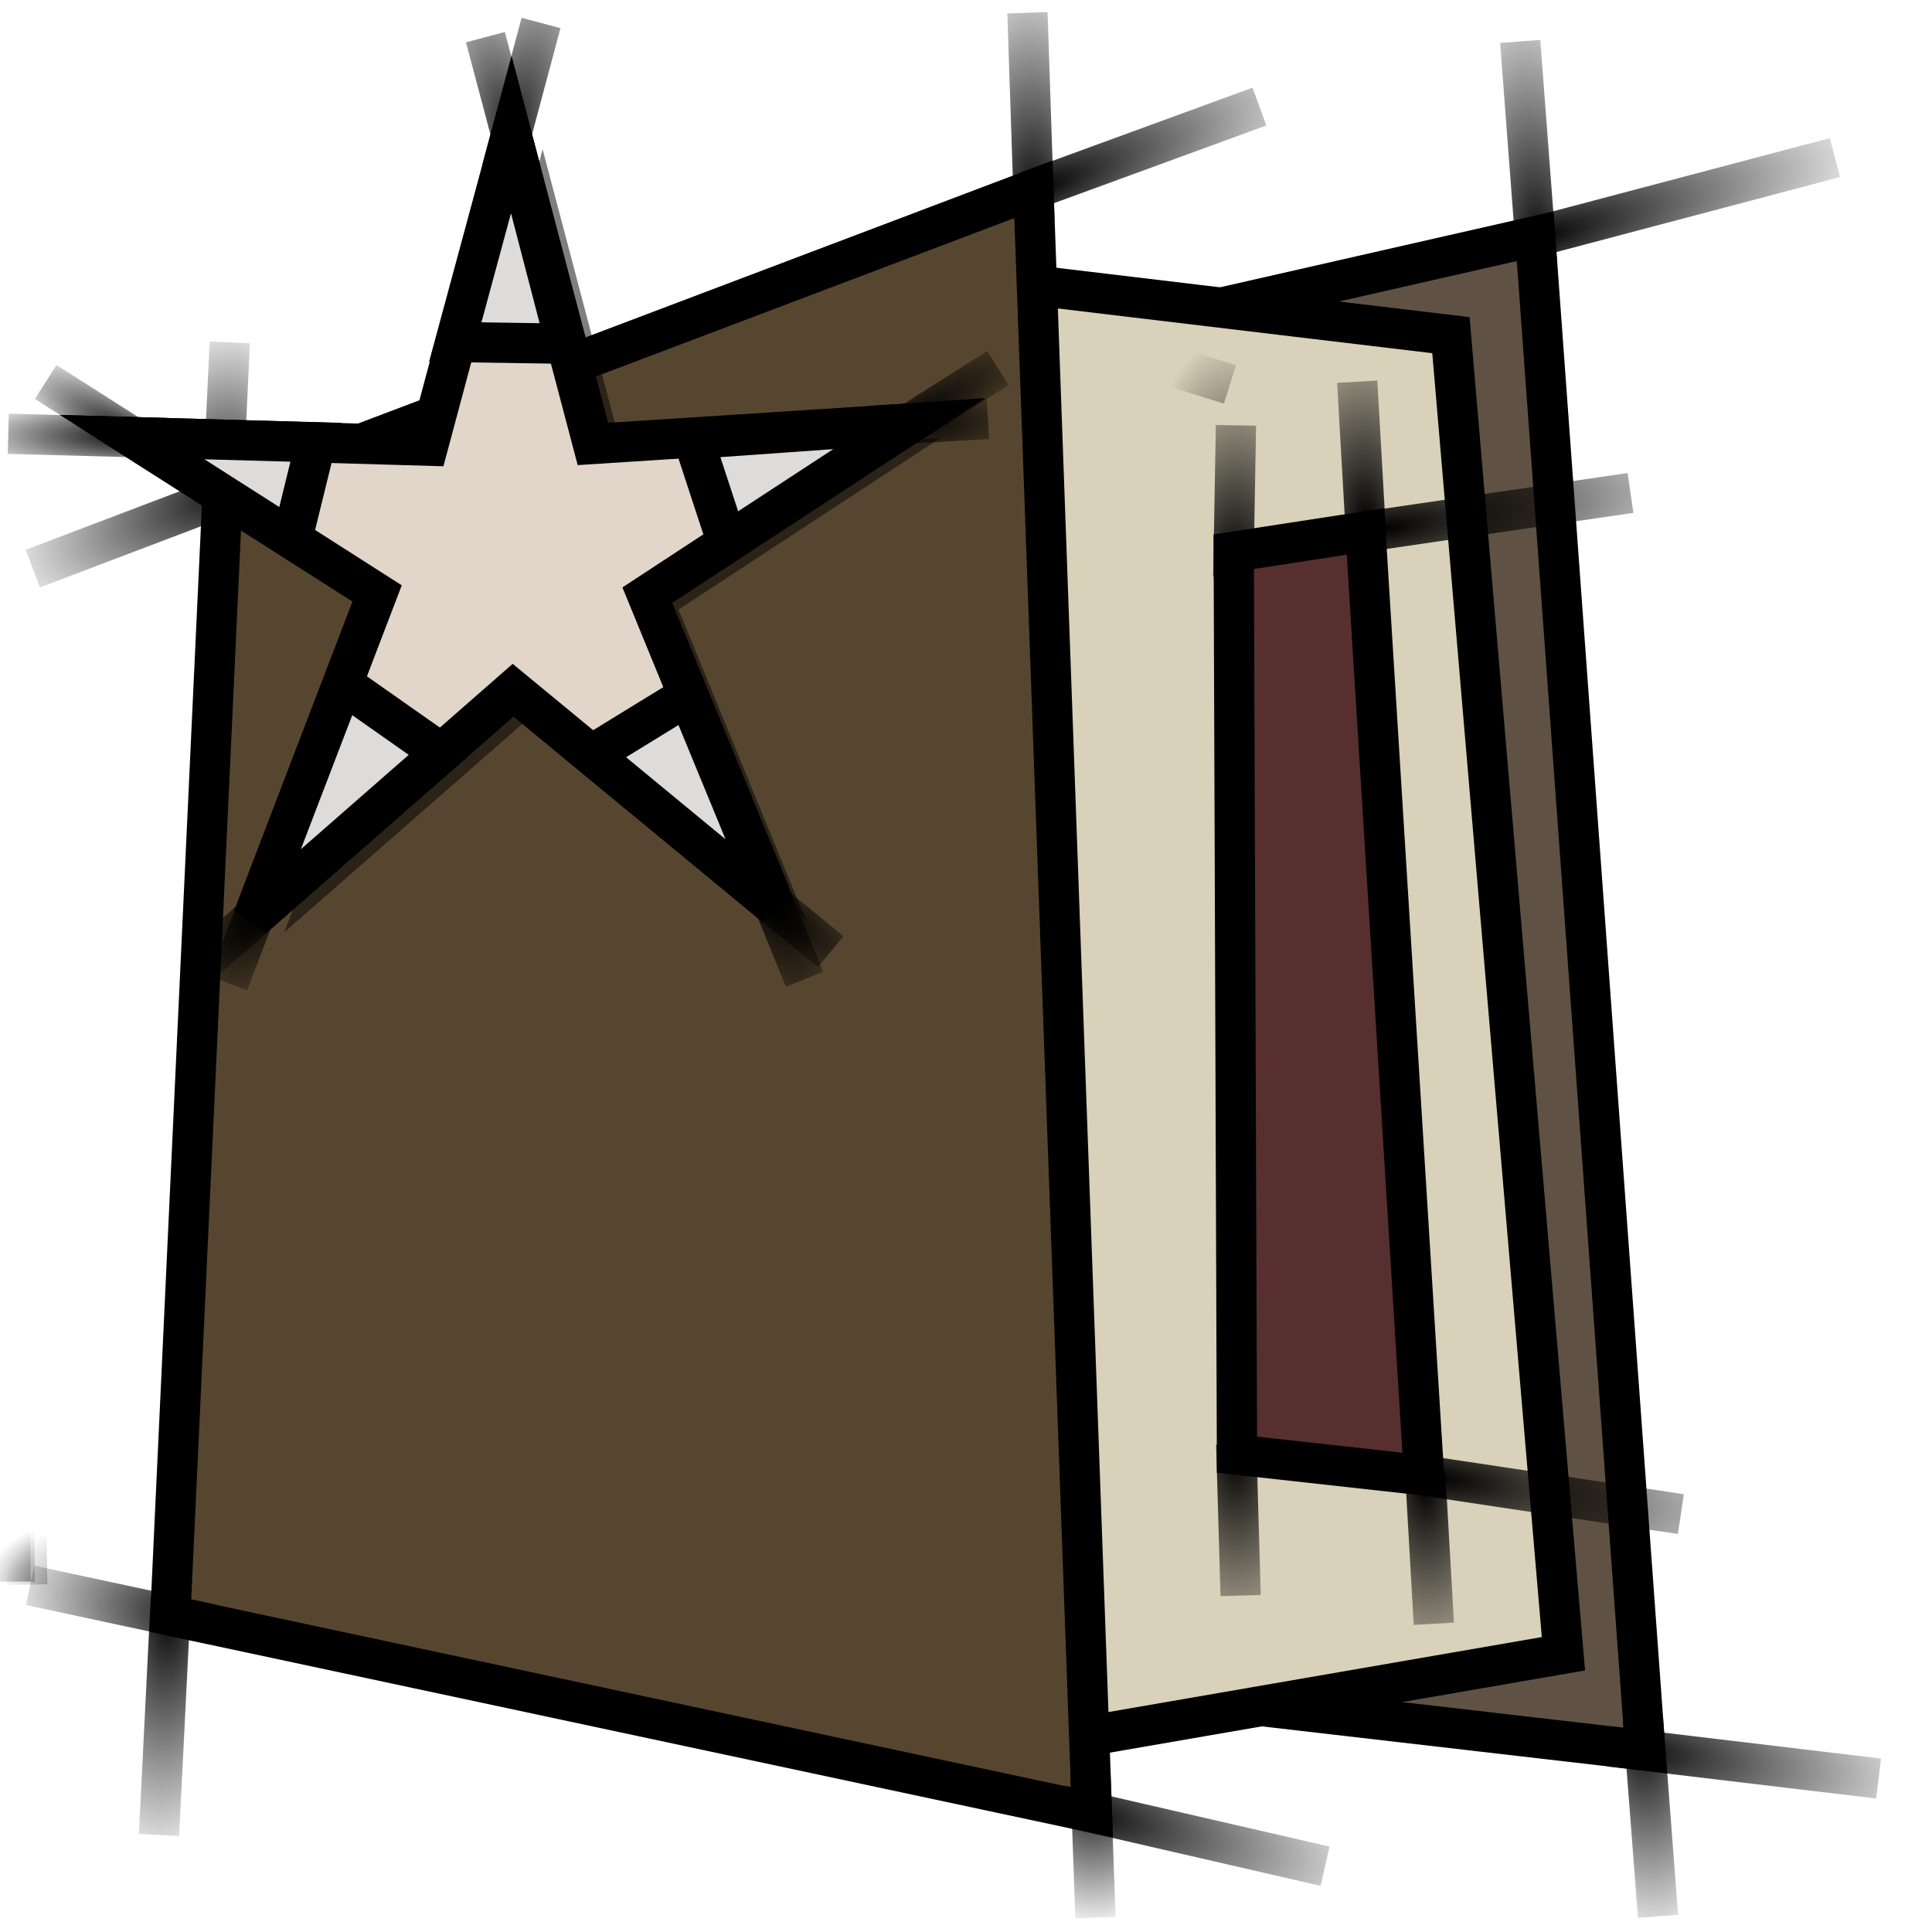 <?xml version="1.0" encoding="UTF-8" standalone="no"?>
<!-- Created with Inkscape (http://www.inkscape.org/) -->
<svg
   xmlns:dc="http://purl.org/dc/elements/1.1/"
   xmlns:cc="http://creativecommons.org/ns#"
   xmlns:rdf="http://www.w3.org/1999/02/22-rdf-syntax-ns#"
   xmlns:svg="http://www.w3.org/2000/svg"
   xmlns="http://www.w3.org/2000/svg"
   xmlns:xlink="http://www.w3.org/1999/xlink"
   xmlns:sodipodi="http://sodipodi.sourceforge.net/DTD/sodipodi-0.dtd"
   xmlns:inkscape="http://www.inkscape.org/namespaces/inkscape"
   width="48px"
   height="48px"
   id="svg2"
   sodipodi:version="0.32"
   inkscape:version="0.46"
   sodipodi:docbase="/home/egore/.icons/Nerdy-Lines/scaleable/emblems"
   sodipodi:docname="user-bookmark.svg"
   inkscape:export-filename="/home/egore/.icons/Nerdy-Lines/128x128/filesystems/gnome-fs-directory.png"
   inkscape:export-xdpi="180.00000"
   inkscape:export-ydpi="180.00000"
   inkscape:output_extension="org.inkscape.output.svg.inkscape">
  <defs
     id="defs4">
    <inkscape:perspective
       sodipodi:type="inkscape:persp3d"
       inkscape:vp_x="0 : 24 : 1"
       inkscape:vp_y="0 : 1000 : 0"
       inkscape:vp_z="48 : 24 : 1"
       inkscape:persp3d-origin="24 : 16 : 1"
       id="perspective2781" />
    <linearGradient
       inkscape:collect="always"
       id="linearGradient7137">
      <stop
         style="stop-color:#000000;stop-opacity:1;"
         offset="0"
         id="stop7139" />
      <stop
         style="stop-color:#000000;stop-opacity:0;"
         offset="1"
         id="stop7141" />
    </linearGradient>
    <radialGradient
       inkscape:collect="always"
       xlink:href="#linearGradient7137"
       id="radialGradient1470"
       gradientUnits="userSpaceOnUse"
       gradientTransform="matrix(-0.889,2.232,-0.929,-0.37,129.433,6.952)"
       cx="17.131"
       cy="60.129"
       fx="17.131"
       fy="60.129"
       r="1.511" />
    <radialGradient
       inkscape:collect="always"
       xlink:href="#linearGradient7137"
       id="radialGradient1473"
       gradientUnits="userSpaceOnUse"
       gradientTransform="matrix(-1.008,0.921,-0.29,-0.317,92.239,26.397)"
       cx="16.562"
       cy="58.697"
       fx="16.562"
       fy="58.697"
       r="2.754" />
    <radialGradient
       inkscape:collect="always"
       xlink:href="#linearGradient7137"
       id="radialGradient1476"
       gradientUnits="userSpaceOnUse"
       gradientTransform="matrix(1.294,0.964,-0.243,0.326,30.476,-36.792)"
       cx="42.188"
       cy="58.791"
       fx="42.188"
       fy="58.791"
       r="2.723" />
    <radialGradient
       inkscape:collect="always"
       xlink:href="#linearGradient7137"
       id="radialGradient1479"
       gradientUnits="userSpaceOnUse"
       gradientTransform="matrix(0.96,2.298,-0.889,0.371,83.01,-96.377)"
       cx="42.312"
       cy="59.395"
       fx="42.312"
       fy="59.395"
       r="1.649" />
    <radialGradient
       inkscape:collect="always"
       xlink:href="#linearGradient7137"
       id="radialGradient1482"
       gradientUnits="userSpaceOnUse"
       gradientTransform="matrix(1.095,-0.701,0.177,0.275,13.988,36.388)"
       cx="49.438"
       cy="34.649"
       fx="49.438"
       fy="34.649"
       r="3.573" />
    <radialGradient
       inkscape:collect="always"
       xlink:href="#linearGradient7137"
       id="radialGradient1485"
       gradientUnits="userSpaceOnUse"
       gradientTransform="matrix(1.06,2.0836375e-7,-1.3830177e-7,0.335,22.402,-0.495)"
       cx="48.995"
       cy="34.874"
       fx="48.995"
       fy="34.874"
       r="3.458" />
    <radialGradient
       inkscape:collect="always"
       xlink:href="#linearGradient7137"
       id="radialGradient1488"
       gradientUnits="userSpaceOnUse"
       gradientTransform="matrix(-1.166,-3.942,1.279,-0.378,73.874,124.375)"
       cx="28.542"
       cy="18.885"
       fx="28.542"
       fy="18.885"
       r="1.415" />
    <radialGradient
       inkscape:collect="always"
       xlink:href="#linearGradient7137"
       id="radialGradient1491"
       gradientUnits="userSpaceOnUse"
       gradientTransform="matrix(1.216,-4.076,1.3,0.387,5.82,113.791)"
       cx="28.5"
       cy="18.276"
       fx="28.5"
       fy="18.276"
       r="1.523" />
    <radialGradient
       inkscape:collect="always"
       xlink:href="#linearGradient7137"
       id="radialGradient1494"
       gradientUnits="userSpaceOnUse"
       gradientTransform="matrix(-1.051,-2.9864886e-3,6.7807064e-4,-0.23,66.917,19.815)"
       cx="11.199"
       cy="35.816"
       fx="11.199"
       fy="35.816"
       r="4.632" />
    <radialGradient
       inkscape:collect="always"
       xlink:href="#linearGradient7137"
       id="radialGradient1497"
       gradientUnits="userSpaceOnUse"
       gradientTransform="matrix(-0.951,-0.603,0.176,-0.278,58.159,27.452)"
       cx="9.688"
       cy="35.686"
       fx="9.688"
       fy="35.686"
       r="3.516" />
    <radialGradient
       inkscape:collect="always"
       xlink:href="#linearGradient7137"
       id="radialGradient5347"
       gradientUnits="userSpaceOnUse"
       gradientTransform="matrix(5.426,-2.152,0.642,1.622,-141.278,35.519)"
       cx="28.542"
       cy="18.885"
       fx="28.542"
       fy="18.885"
       r="1.415" />
    <radialGradient
       inkscape:collect="always"
       xlink:href="#linearGradient7137"
       id="radialGradient5351"
       gradientUnits="userSpaceOnUse"
       gradientTransform="matrix(6.372,-1.786,0.47,1.681,-152.662,25.183)"
       cx="28.542"
       cy="18.885"
       fx="28.542"
       fy="18.885"
       r="1.415" />
    <radialGradient
       inkscape:collect="always"
       xlink:href="#linearGradient7137"
       id="radialGradient5355"
       gradientUnits="userSpaceOnUse"
       gradientTransform="matrix(-0.407,-5.243,1.74,-0.134,16.999,158.55)"
       cx="28.542"
       cy="18.885"
       fx="28.542"
       fy="18.885"
       r="1.415" />
    <radialGradient
       inkscape:collect="always"
       xlink:href="#linearGradient7137"
       id="radialGradient5359"
       gradientUnits="userSpaceOnUse"
       gradientTransform="matrix(-0.133,-4.694,1.744,-4.8556241e-2,-3.445,140.093)"
       cx="28.542"
       cy="18.885"
       fx="28.542"
       fy="18.885"
       r="1.415" />
    <radialGradient
       inkscape:collect="always"
       xlink:href="#linearGradient7137"
       id="radialGradient5363"
       gradientUnits="userSpaceOnUse"
       gradientTransform="matrix(0.341,3.952,-1.739,0.149,63.877,-72.679)"
       cx="28.542"
       cy="18.885"
       fx="28.542"
       fy="18.885"
       r="1.415" />
    <radialGradient
       inkscape:collect="always"
       xlink:href="#linearGradient7137"
       id="radialGradient5367"
       gradientUnits="userSpaceOnUse"
       gradientTransform="matrix(0.141,2.595,-1.742,9.4033923e-2,55.974,-31.517)"
       cx="28.542"
       cy="18.885"
       fx="28.542"
       fy="18.885"
       r="1.415" />
    <radialGradient
       inkscape:collect="always"
       xlink:href="#linearGradient7137"
       id="radialGradient5371"
       gradientUnits="userSpaceOnUse"
       gradientTransform="matrix(-4.429,1.699,-0.624,-1.63,144.754,-5.81)"
       cx="28.645"
       cy="18.895"
       fx="28.645"
       fy="18.895"
       r="1.415" />
    <radialGradient
       inkscape:collect="always"
       xlink:href="#linearGradient7137"
       id="radialGradient5375"
       gradientUnits="userSpaceOnUse"
       gradientTransform="matrix(-3.531,-0.73,0.354,-1.709,99.116,93.377)"
       cx="28.645"
       cy="18.895"
       fx="28.645"
       fy="18.895"
       r="1.415" />
    <radialGradient
       inkscape:collect="always"
       xlink:href="#linearGradient7137"
       id="radialGradient5379"
       gradientUnits="userSpaceOnUse"
       gradientTransform="matrix(-3.531,-0.73,0.354,-1.709,99.53,93.46)"
       cx="28.645"
       cy="18.895"
       fx="28.645"
       fy="18.895"
       r="1.415" />
    <radialGradient
       inkscape:collect="always"
       xlink:href="#linearGradient7137"
       id="radialGradient5385"
       gradientUnits="userSpaceOnUse"
       gradientTransform="matrix(-3.531,-0.73,0.354,-1.709,99.218,93.397)"
       cx="28.645"
       cy="18.895"
       fx="28.645"
       fy="18.895"
       r="1.415" />
    <radialGradient
       inkscape:collect="always"
       xlink:href="#linearGradient7137"
       id="radialGradient2437"
       gradientUnits="userSpaceOnUse"
       gradientTransform="matrix(-3.639,-0.776,0.365,-1.706,102.432,94.744)"
       cx="28.645"
       cy="18.895"
       fx="28.645"
       fy="18.895"
       r="1.415" />
    <radialGradient
       inkscape:collect="always"
       xlink:href="#linearGradient7137"
       id="radialGradient2441"
       gradientUnits="userSpaceOnUse"
       gradientTransform="matrix(-0.221,4.739,-1.743,-8.2172648e-2,43.457,-94.253)"
       cx="28.645"
       cy="18.895"
       fx="28.645"
       fy="18.895"
       r="1.415" />
    <radialGradient
       inkscape:collect="always"
       xlink:href="#linearGradient7137"
       id="radialGradient2445"
       gradientUnits="userSpaceOnUse"
       gradientTransform="matrix(0.171,-3.716,1.743,8.0921925e-2,-32.292,117.866)"
       cx="28.645"
       cy="18.895"
       fx="28.645"
       fy="18.895"
       r="1.415" />
    <radialGradient
       inkscape:collect="always"
       xlink:href="#linearGradient7137"
       id="radialGradient2449"
       gradientUnits="userSpaceOnUse"
       gradientTransform="matrix(5.824,1.352,-0.396,1.7,-132.769,-25.891)"
       cx="28.645"
       cy="18.895"
       fx="28.645"
       fy="18.895"
       r="1.415" />
    <radialGradient
       inkscape:collect="always"
       xlink:href="#linearGradient7137"
       id="radialGradient3223"
       gradientUnits="userSpaceOnUse"
       gradientTransform="matrix(5.936,0.718,-0.21,1.732,-125.829,-9.825)"
       cx="28.645"
       cy="18.895"
       fx="28.645"
       fy="18.895"
       r="1.415" />
    <radialGradient
       inkscape:collect="always"
       xlink:href="#linearGradient7137"
       id="radialGradient3242"
       gradientUnits="userSpaceOnUse"
       gradientTransform="matrix(-0.951,-0.603,0.176,-0.278,6.365,26.752)"
       cx="9.688"
       cy="35.686"
       fx="9.688"
       fy="35.686"
       r="3.516" />
    <radialGradient
       inkscape:collect="always"
       xlink:href="#linearGradient7137"
       id="radialGradient3244"
       gradientUnits="userSpaceOnUse"
       gradientTransform="matrix(-1.051,-2.9864886e-3,6.7807064e-4,-0.23,15.124,19.116)"
       cx="11.199"
       cy="35.816"
       fx="11.199"
       fy="35.816"
       r="4.632" />
    <radialGradient
       inkscape:collect="always"
       xlink:href="#linearGradient7137"
       id="radialGradient3246"
       gradientUnits="userSpaceOnUse"
       gradientTransform="matrix(1.216,-4.076,1.3,0.387,-45.973,113.091)"
       cx="28.5"
       cy="18.276"
       fx="28.5"
       fy="18.276"
       r="1.523" />
    <radialGradient
       inkscape:collect="always"
       xlink:href="#linearGradient7137"
       id="radialGradient3248"
       gradientUnits="userSpaceOnUse"
       gradientTransform="matrix(-1.166,-3.942,1.279,-0.378,22.08,123.675)"
       cx="28.542"
       cy="18.885"
       fx="28.542"
       fy="18.885"
       r="1.415" />
    <radialGradient
       inkscape:collect="always"
       xlink:href="#linearGradient7137"
       id="radialGradient3250"
       gradientUnits="userSpaceOnUse"
       gradientTransform="matrix(1.06,2.0836375e-7,-1.3830177e-7,0.335,-29.392,-1.195)"
       cx="48.995"
       cy="34.874"
       fx="48.995"
       fy="34.874"
       r="3.458" />
    <radialGradient
       inkscape:collect="always"
       xlink:href="#linearGradient7137"
       id="radialGradient3252"
       gradientUnits="userSpaceOnUse"
       gradientTransform="matrix(1.095,-0.701,0.177,0.275,-37.806,35.688)"
       cx="49.438"
       cy="34.649"
       fx="49.438"
       fy="34.649"
       r="3.573" />
    <radialGradient
       inkscape:collect="always"
       xlink:href="#linearGradient7137"
       id="radialGradient3254"
       gradientUnits="userSpaceOnUse"
       gradientTransform="matrix(0.96,2.298,-0.889,0.371,31.216,-97.077)"
       cx="42.312"
       cy="59.395"
       fx="42.312"
       fy="59.395"
       r="1.649" />
    <radialGradient
       inkscape:collect="always"
       xlink:href="#linearGradient7137"
       id="radialGradient3256"
       gradientUnits="userSpaceOnUse"
       gradientTransform="matrix(1.294,0.964,-0.243,0.326,-21.317,-37.491)"
       cx="42.188"
       cy="58.791"
       fx="42.188"
       fy="58.791"
       r="2.723" />
    <radialGradient
       inkscape:collect="always"
       xlink:href="#linearGradient7137"
       id="radialGradient3258"
       gradientUnits="userSpaceOnUse"
       gradientTransform="matrix(-1.008,0.921,-0.29,-0.317,40.445,25.698)"
       cx="16.562"
       cy="58.697"
       fx="16.562"
       fy="58.697"
       r="2.754" />
    <radialGradient
       inkscape:collect="always"
       xlink:href="#linearGradient7137"
       id="radialGradient3260"
       gradientUnits="userSpaceOnUse"
       gradientTransform="matrix(-0.889,2.232,-0.929,-0.37,77.639,6.253)"
       cx="17.131"
       cy="60.129"
       fx="17.131"
       fy="60.129"
       r="1.511" />
    <radialGradient
       inkscape:collect="always"
       xlink:href="#linearGradient7137"
       id="radialGradient3228"
       gradientUnits="userSpaceOnUse"
       gradientTransform="matrix(-4.2660026e-2,-3.855,1.745,-1.8630236e-2,-1.062,124.13)"
       cx="28.542"
       cy="18.885"
       fx="28.542"
       fy="18.885"
       r="1.415" />
    <radialGradient
       inkscape:collect="always"
       xlink:href="#linearGradient7137"
       id="radialGradient2460"
       gradientUnits="userSpaceOnUse"
       gradientTransform="matrix(0.138,-3.897,1.744,6.250605e-2,-6.217,124.125)"
       cx="28.542"
       cy="18.885"
       fx="28.542"
       fy="18.885"
       r="1.415" />
    <radialGradient
       inkscape:collect="always"
       xlink:href="#linearGradient7137"
       id="radialGradient2464"
       gradientUnits="userSpaceOnUse"
       gradientTransform="matrix(4.2660026e-2,3.899,-1.745,1.8403877e-2,62.443,-75.506)"
       cx="28.542"
       cy="18.885"
       fx="28.542"
       fy="18.885"
       r="1.415" />
    <radialGradient
       inkscape:collect="always"
       xlink:href="#linearGradient7137"
       id="radialGradient2468"
       gradientUnits="userSpaceOnUse"
       gradientTransform="matrix(6.775,1.001,-0.256,1.726,-152.94,-24.473)"
       cx="28.542"
       cy="18.885"
       fx="28.542"
       fy="18.885"
       r="1.415" />
    <radialGradient
       inkscape:collect="always"
       xlink:href="#linearGradient7137"
       id="radialGradient2472"
       gradientUnits="userSpaceOnUse"
       gradientTransform="matrix(6.775,-1.006,0.255,1.726,-163.83,9.256)"
       cx="28.542"
       cy="18.885"
       fx="28.542"
       fy="18.885"
       r="1.415" />
    <radialGradient
       inkscape:collect="always"
       xlink:href="#linearGradient7137"
       id="radialGradient2476"
       gradientUnits="userSpaceOnUse"
       gradientTransform="matrix(-0.153,-3.897,1.744,-6.7750872e-2,5.369,125.479)"
       cx="28.542"
       cy="18.885"
       fx="28.542"
       fy="18.885"
       r="1.415" />
    <radialGradient
       inkscape:collect="always"
       xlink:href="#linearGradient7137"
       id="radialGradient2480"
       gradientUnits="userSpaceOnUse"
       gradientTransform="matrix(-0.153,-3.897,1.744,-6.7750872e-2,5.542,147.818)"
       cx="28.542"
       cy="18.885"
       fx="28.542"
       fy="18.885"
       r="1.415" />
    <radialGradient
       inkscape:collect="always"
       xlink:href="#linearGradient7137"
       id="radialGradient2484"
       gradientUnits="userSpaceOnUse"
       gradientTransform="matrix(0.153,3.897,-1.744,6.7750872e-2,63.974,-75.654)"
       cx="28.542"
       cy="18.885"
       fx="28.542"
       fy="18.885"
       r="1.415" />
  </defs>
  <sodipodi:namedview
     id="base"
     pagecolor="#ffffff"
     bordercolor="#666666"
     borderopacity="1.0"
     inkscape:pageopacity="0.0"
     inkscape:pageshadow="2"
     inkscape:zoom="46.197643"
     inkscape:cx="30.771401"
     inkscape:cy="10.530767"
     inkscape:document-units="px"
     inkscape:current-layer="layer1"
     inkscape:window-width="1400"
     inkscape:window-height="978"
     inkscape:window-x="0"
     inkscape:window-y="25"
     showgrid="false" />
  <g
     inkscape:label="Ebene 1"
     inkscape:groupmode="layer"
     id="layer1">
    <path
       style="fill:#5f5244;fill-opacity:1;fill-rule:evenodd;stroke:#000000;stroke-width:1px;stroke-linecap:butt;stroke-linejoin:miter;stroke-opacity:1"
       d="M 38.141,5.869 L 40.877,43.49 L 26.859,41.868 L 25.832,8.67 L 38.141,5.869 z"
       id="path4774"
       sodipodi:nodetypes="ccccc" />
    <path
       style="fill:#d9d1b9;fill-opacity:1;fill-rule:evenodd;stroke:#000000;stroke-width:1px;stroke-linecap:butt;stroke-linejoin:miter;stroke-opacity:1"
       d="M 27.018,43.133 L 38.843,41.087 L 36.048,8.327 L 25.736,7.095 L 27.018,43.133 z"
       id="path1485"
       sodipodi:nodetypes="ccccc" />
    <path
       style="fill:#57462f;fill-rule:evenodd;stroke:#000000;stroke-width:1px;stroke-linecap:butt;stroke-linejoin:miter;stroke-opacity:1;fill-opacity:1"
       d="M 5.527,12.332 L 25.675,4.704 L 27.129,45.03 L 4.232,40.141 L 5.527,12.332 z"
       id="path4263"
       sodipodi:nodetypes="ccccc" />
    <path
       sodipodi:nodetypes="cc"
       id="path5345"
       d="M 31.29,2.648 L 25.525,4.757"
       style="fill:none;fill-opacity:1;fill-rule:evenodd;stroke:url(#radialGradient5347);stroke-width:1;stroke-linecap:butt;stroke-linejoin:miter;stroke-miterlimit:4;stroke-dasharray:none;stroke-opacity:1" />
    <path
       style="fill:none;fill-opacity:1;fill-rule:evenodd;stroke:url(#radialGradient5351);stroke-width:1;stroke-linecap:butt;stroke-linejoin:miter;stroke-miterlimit:4;stroke-dasharray:none;stroke-opacity:1"
       d="M 45.588,3.915 L 37.89,5.951"
       id="path5349"
       sodipodi:nodetypes="cc" />
    <path
       style="fill:none;fill-opacity:1;fill-rule:evenodd;stroke:url(#radialGradient5355);stroke-width:1;stroke-linecap:butt;stroke-linejoin:miter;stroke-miterlimit:4;stroke-dasharray:none;stroke-opacity:1"
       d="M 37.769,1.029 L 38.188,6.555"
       id="path5353"
       sodipodi:nodetypes="cc" />
    <path
       sodipodi:nodetypes="cc"
       id="path5357"
       d="M 25.527,0.317 L 25.698,5.454"
       style="fill:none;fill-opacity:1;fill-rule:evenodd;stroke:url(#radialGradient5359);stroke-width:1;stroke-linecap:butt;stroke-linejoin:miter;stroke-miterlimit:4;stroke-dasharray:none;stroke-opacity:1" />
    <path
       sodipodi:nodetypes="cc"
       id="path5361"
       d="M 41.193,47.61 L 40.821,42.741"
       style="fill:none;fill-opacity:1;fill-rule:evenodd;stroke:url(#radialGradient5363);stroke-width:1;stroke-linecap:butt;stroke-linejoin:miter;stroke-miterlimit:4;stroke-dasharray:none;stroke-opacity:1" />
    <path
       style="fill:none;fill-opacity:1;fill-rule:evenodd;stroke:url(#radialGradient5367);stroke-width:1;stroke-linecap:butt;stroke-linejoin:miter;stroke-miterlimit:4;stroke-dasharray:none;stroke-opacity:1"
       d="M 27.216,47.642 L 27.089,44.052"
       id="path5365"
       sodipodi:nodetypes="cc" />
    <path
       sodipodi:nodetypes="cc"
       id="path5369"
       d="M 0.814,14.127 L 6.321,12.036"
       style="fill:none;fill-opacity:1;fill-rule:evenodd;stroke:url(#radialGradient5371);stroke-width:1;stroke-linecap:butt;stroke-linejoin:miter;stroke-miterlimit:4;stroke-dasharray:none;stroke-opacity:1" />
    <path
       style="fill:none;fill-opacity:1;fill-rule:evenodd;stroke:url(#radialGradient5385);stroke-width:1;stroke-linecap:butt;stroke-linejoin:miter;stroke-miterlimit:4;stroke-dasharray:none;stroke-opacity:1"
       d="M 0.365,39.307 C nan,nan nan,nan 4.989,40.302"
       id="path5373"
       sodipodi:nodetypes="cc" />
    <path
       sodipodi:nodetypes="cc"
       id="path5377"
       d="M 0.263,39.287 C nan,nan nan,nan 4.887,40.282"
       style="fill:none;fill-opacity:1;fill-rule:evenodd;stroke:url(#radialGradient5375);stroke-width:1;stroke-linecap:butt;stroke-linejoin:miter;stroke-miterlimit:4;stroke-dasharray:none;stroke-opacity:1" />
    <path
       sodipodi:nodetypes="cc"
       id="path5381"
       d="M 0.678,39.37 C nan,nan nan,nan 5.301,40.365"
       style="fill:none;fill-opacity:1;fill-rule:evenodd;stroke:url(#radialGradient5379);stroke-width:1;stroke-linecap:butt;stroke-linejoin:miter;stroke-miterlimit:4;stroke-dasharray:none;stroke-opacity:1" />
    <path
       sodipodi:nodetypes="cc"
       id="path5383"
       d="M 0.678,39.37 C nan,nan nan,nan 5.301,40.365"
       style="fill:none;fill-opacity:1;fill-rule:evenodd;stroke:url(#radialGradient5379);stroke-width:1;stroke-linecap:butt;stroke-linejoin:miter;stroke-miterlimit:4;stroke-dasharray:none;stroke-opacity:1" />
    <path
       style="fill:none;fill-opacity:1;fill-rule:evenodd;stroke:url(#radialGradient2437);stroke-width:1;stroke-linecap:butt;stroke-linejoin:miter;stroke-miterlimit:4;stroke-dasharray:none;stroke-opacity:1"
       d="M 0.749,39.388 L 5.323,40.368"
       id="path2433"
       sodipodi:nodetypes="cc" />
    <path
       style="fill:none;fill-opacity:1;fill-rule:evenodd;stroke:url(#radialGradient2441);stroke-width:1;stroke-linecap:butt;stroke-linejoin:miter;stroke-miterlimit:4;stroke-dasharray:none;stroke-opacity:1"
       d="M 3.95,45.589 L 4.245,39.706"
       id="path2439"
       sodipodi:nodetypes="cc" />
    <path
       sodipodi:nodetypes="cc"
       id="path2443"
       d="M 5.709,8.507 L 5.489,13.178"
       style="fill:none;fill-opacity:1;fill-rule:evenodd;stroke:url(#radialGradient2445);stroke-width:1;stroke-linecap:butt;stroke-linejoin:miter;stroke-miterlimit:4;stroke-dasharray:none;stroke-opacity:1" />
    <path
       sodipodi:nodetypes="cc"
       id="path2447"
       d="M 32.921,46.366 L 26.359,44.855"
       style="fill:none;fill-opacity:1;fill-rule:evenodd;stroke:url(#radialGradient2449);stroke-width:1;stroke-linecap:butt;stroke-linejoin:miter;stroke-miterlimit:4;stroke-dasharray:none;stroke-opacity:1" />
    <path
       style="fill:none;fill-opacity:1;fill-rule:evenodd;stroke:url(#radialGradient3223);stroke-width:1;stroke-linecap:butt;stroke-linejoin:miter;stroke-miterlimit:4;stroke-dasharray:none;stroke-opacity:1"
       d="M 46.673,44.187 L 39.986,43.39"
       id="path3221"
       sodipodi:nodetypes="cc" />
    <g
       id="g3262">
      <path
         style="fill:#000000;fill-opacity:0.502;fill-rule:evenodd;stroke:none;stroke-width:1;stroke-linecap:butt;stroke-linejoin:miter;stroke-miterlimit:4;stroke-dasharray:none;stroke-opacity:1"
         d="M 4.065,11.22 L 11.412,11.431 L 13.481,3.708 L 15.508,11.388 L 23.362,10.882 L 16.859,15.144 L 20.026,22.867 L 13.523,17.508 L 7.063,23.162 L 10.145,15.102 L 4.065,11.22 z"
         id="path6148"
         sodipodi:nodetypes="ccccccccccc" />
      <path
         sodipodi:nodetypes="ccccccccccc"
         id="path1677"
         d="M 3.288,10.861 L 10.636,11.073 L 12.705,3.35 L 14.731,11.03 L 22.585,10.524 L 16.083,14.786 L 19.249,22.509 L 12.747,17.149 L 6.286,22.804 L 9.369,14.744 L 3.288,10.861 z"
         style="fill:#e1d6c9;fill-opacity:1;fill-rule:evenodd;stroke:#000000;stroke-width:1;stroke-linecap:butt;stroke-linejoin:miter;stroke-miterlimit:4;stroke-dasharray:none;stroke-opacity:1" />
      <path
         style="fill:#dedcda;fill-opacity:1;fill-rule:evenodd;stroke:#000000;stroke-width:1;stroke-linecap:butt;stroke-linejoin:miter;stroke-miterlimit:4;stroke-dasharray:none;stroke-opacity:1"
         d="M 3.288,10.861 L 7.849,10.988 L 7.258,13.394 L 3.288,10.861 z"
         id="path3143"
         sodipodi:nodetypes="cccc" />
      <path
         style="fill:#dedcda;fill-opacity:1;fill-rule:evenodd;stroke:#000000;stroke-width:1;stroke-linecap:butt;stroke-linejoin:miter;stroke-miterlimit:4;stroke-dasharray:none;stroke-opacity:1"
         d="M 10.963,18.711 L 6.286,22.804 L 8.514,16.991 L 10.963,18.711 z"
         id="path3145"
         sodipodi:nodetypes="cccc" />
      <path
         style="fill:#dedcda;fill-opacity:1;fill-rule:evenodd;stroke:#000000;stroke-width:1;stroke-linecap:butt;stroke-linejoin:miter;stroke-miterlimit:4;stroke-dasharray:none;stroke-opacity:1"
         d="M 11.311,8.498 L 12.705,3.35 L 14.056,8.54 L 11.311,8.498 z"
         id="path3147"
         sodipodi:nodetypes="cccc" />
      <path
         style="fill:#dedcda;fill-opacity:1;fill-rule:evenodd;stroke:#000000;stroke-width:1;stroke-linecap:butt;stroke-linejoin:miter;stroke-miterlimit:4;stroke-dasharray:none;stroke-opacity:1"
         d="M 17.223,10.904 L 22.585,10.524 L 18.067,13.478 L 17.223,10.904 z"
         id="path3149"
         sodipodi:nodetypes="cccc" />
      <path
         style="fill:#dedcda;fill-opacity:1;fill-rule:evenodd;stroke:#000000;stroke-width:1;stroke-linecap:butt;stroke-linejoin:miter;stroke-miterlimit:4;stroke-dasharray:none;stroke-opacity:1"
         d="M 17.096,17.28 L 19.249,22.509 L 14.696,18.753 L 17.096,17.28 z"
         id="path3151"
         sodipodi:nodetypes="cccc" />
      <path
         sodipodi:nodetypes="cc"
         id="path4605"
         d="M 1.135,9.49 L 4.017,11.326"
         style="fill:none;fill-opacity:1;fill-rule:evenodd;stroke:url(#radialGradient3242);stroke-width:1;stroke-linecap:butt;stroke-linejoin:miter;stroke-miterlimit:4;stroke-dasharray:none;stroke-opacity:1" />
      <path
         sodipodi:nodetypes="cc"
         id="path4607"
         d="M 4.154,10.883 L 0.206,10.777"
         style="fill:none;fill-opacity:1;fill-rule:evenodd;stroke:url(#radialGradient3244);stroke-width:1;stroke-linecap:butt;stroke-linejoin:miter;stroke-miterlimit:4;stroke-dasharray:none;stroke-opacity:1" />
      <path
         sodipodi:nodetypes="cc"
         id="path4609"
         d="M 12.465,4.221 L 13.442,0.571"
         style="fill:none;fill-opacity:1;fill-rule:evenodd;stroke:url(#radialGradient3246);stroke-width:1;stroke-linecap:butt;stroke-linejoin:miter;stroke-miterlimit:4;stroke-dasharray:none;stroke-opacity:1" />
      <path
         sodipodi:nodetypes="cc"
         id="path4611"
         d="M 12.06,0.923 L 12.935,4.219"
         style="fill:none;fill-opacity:1;fill-rule:evenodd;stroke:url(#radialGradient3248);stroke-width:1;stroke-linecap:butt;stroke-linejoin:miter;stroke-miterlimit:4;stroke-dasharray:none;stroke-opacity:1" />
      <path
         sodipodi:nodetypes="cc"
         id="path4613"
         d="M 21.718,10.573 L 24.545,10.408"
         style="fill:none;fill-opacity:1;fill-rule:evenodd;stroke:url(#radialGradient3250);stroke-width:1;stroke-linecap:butt;stroke-linejoin:miter;stroke-miterlimit:4;stroke-dasharray:none;stroke-opacity:1" />
      <path
         sodipodi:nodetypes="cc"
         id="path4615"
         d="M 21.857,11.004 L 24.794,9.143"
         style="fill:none;fill-opacity:1;fill-rule:evenodd;stroke:url(#radialGradient3252);stroke-width:1;stroke-linecap:butt;stroke-linejoin:miter;stroke-miterlimit:4;stroke-dasharray:none;stroke-opacity:1" />
      <path
         sodipodi:nodetypes="cc"
         id="path4617"
         d="M 18.89,21.631 L 19.988,24.329"
         style="fill:none;fill-opacity:1;fill-rule:evenodd;stroke:url(#radialGradient3254);stroke-width:1;stroke-linecap:butt;stroke-linejoin:miter;stroke-miterlimit:4;stroke-dasharray:none;stroke-opacity:1" />
      <path
         sodipodi:nodetypes="cc"
         id="path4619"
         d="M 20.638,23.644 L 18.514,21.906"
         style="fill:none;fill-opacity:1;fill-rule:evenodd;stroke:url(#radialGradient3256);stroke-width:1;stroke-linecap:butt;stroke-linejoin:miter;stroke-miterlimit:4;stroke-dasharray:none;stroke-opacity:1" />
      <path
         sodipodi:nodetypes="cc"
         id="path4621"
         d="M 7.025,22.161 L 4.872,24.049"
         style="fill:none;fill-opacity:1;fill-rule:evenodd;stroke:url(#radialGradient3258);stroke-width:1;stroke-linecap:butt;stroke-linejoin:miter;stroke-miterlimit:4;stroke-dasharray:none;stroke-opacity:1" />
      <path
         sodipodi:nodetypes="cc"
         id="path4623"
         d="M 5.674,24.429 L 6.64,21.886"
         style="fill:none;fill-opacity:1;fill-rule:evenodd;stroke:url(#radialGradient3260);stroke-width:1;stroke-linecap:butt;stroke-linejoin:miter;stroke-miterlimit:4;stroke-dasharray:none;stroke-opacity:1" />
    </g>
    <path
       sodipodi:nodetypes="ccccc"
       id="path2454"
       d="M 30.652,13.707 L 33.925,13.204 L 35.379,36.655 L 30.732,36.141 L 30.652,13.707 z"
       style="fill:#572f2f;fill-opacity:1;fill-rule:evenodd;stroke:#000000;stroke-width:1px;stroke-linecap:butt;stroke-linejoin:miter;stroke-opacity:1" />
    <path
       style="fill:none;fill-opacity:1;fill-rule:evenodd;stroke:url(#radialGradient3228);stroke-width:1;stroke-linecap:butt;stroke-linejoin:miter;stroke-miterlimit:4;stroke-dasharray:none;stroke-opacity:1"
       d="M 30.558,9.551 C nan,nan nan,nan 30.666,14.001"
       id="path3226"
       sodipodi:nodetypes="cc" />
    <path
       sodipodi:nodetypes="cc"
       id="path3230"
       d="M 30.558,9.551 C nan,nan nan,nan 30.666,14.001"
       style="fill:none;fill-opacity:1;fill-rule:evenodd;stroke:url(#radialGradient3228);stroke-width:1;stroke-linecap:butt;stroke-linejoin:miter;stroke-miterlimit:4;stroke-dasharray:none;stroke-opacity:1" />
    <path
       style="fill:none;fill-opacity:1;fill-rule:evenodd;stroke:url(#radialGradient2460);stroke-width:1;stroke-linecap:butt;stroke-linejoin:miter;stroke-miterlimit:4;stroke-dasharray:none;stroke-opacity:1"
       d="M 30.707,10.567 L 30.641,14.33"
       id="path2458"
       sodipodi:nodetypes="cc" />
    <path
       sodipodi:nodetypes="cc"
       id="path2462"
       d="M 30.823,39.641 L 30.714,35.879"
       style="fill:none;fill-opacity:1;fill-rule:evenodd;stroke:url(#radialGradient2464);stroke-width:1;stroke-linecap:butt;stroke-linejoin:miter;stroke-miterlimit:4;stroke-dasharray:none;stroke-opacity:1" />
    <path
       style="fill:none;fill-opacity:1;fill-rule:evenodd;stroke:url(#radialGradient2468);stroke-width:1;stroke-linecap:butt;stroke-linejoin:miter;stroke-miterlimit:4;stroke-dasharray:none;stroke-opacity:1"
       d="M 41.761,37.617 L 35.338,36.654"
       id="path2466"
       sodipodi:nodetypes="cc" />
    <path
       sodipodi:nodetypes="cc"
       id="path2470"
       d="M 40.509,12.247 L 34.083,13.187"
       style="fill:none;fill-opacity:1;fill-rule:evenodd;stroke:url(#radialGradient2472);stroke-width:1;stroke-linecap:butt;stroke-linejoin:miter;stroke-miterlimit:4;stroke-dasharray:none;stroke-opacity:1" />
    <path
       sodipodi:nodetypes="cc"
       id="path2474"
       d="M 33.72,9.483 L 33.934,13.241"
       style="fill:none;fill-opacity:1;fill-rule:evenodd;stroke:url(#radialGradient2476);stroke-width:1;stroke-linecap:butt;stroke-linejoin:miter;stroke-miterlimit:4;stroke-dasharray:none;stroke-opacity:1" />
    <path
       style="fill:none;fill-opacity:1;fill-rule:evenodd;stroke:url(#radialGradient2484);stroke-width:1;stroke-linecap:butt;stroke-linejoin:miter;stroke-miterlimit:4;stroke-dasharray:none;stroke-opacity:1"
       d="M 35.623,40.342 L 35.408,36.584"
       id="path2478"
       sodipodi:nodetypes="cc" />
  </g>
</svg>
